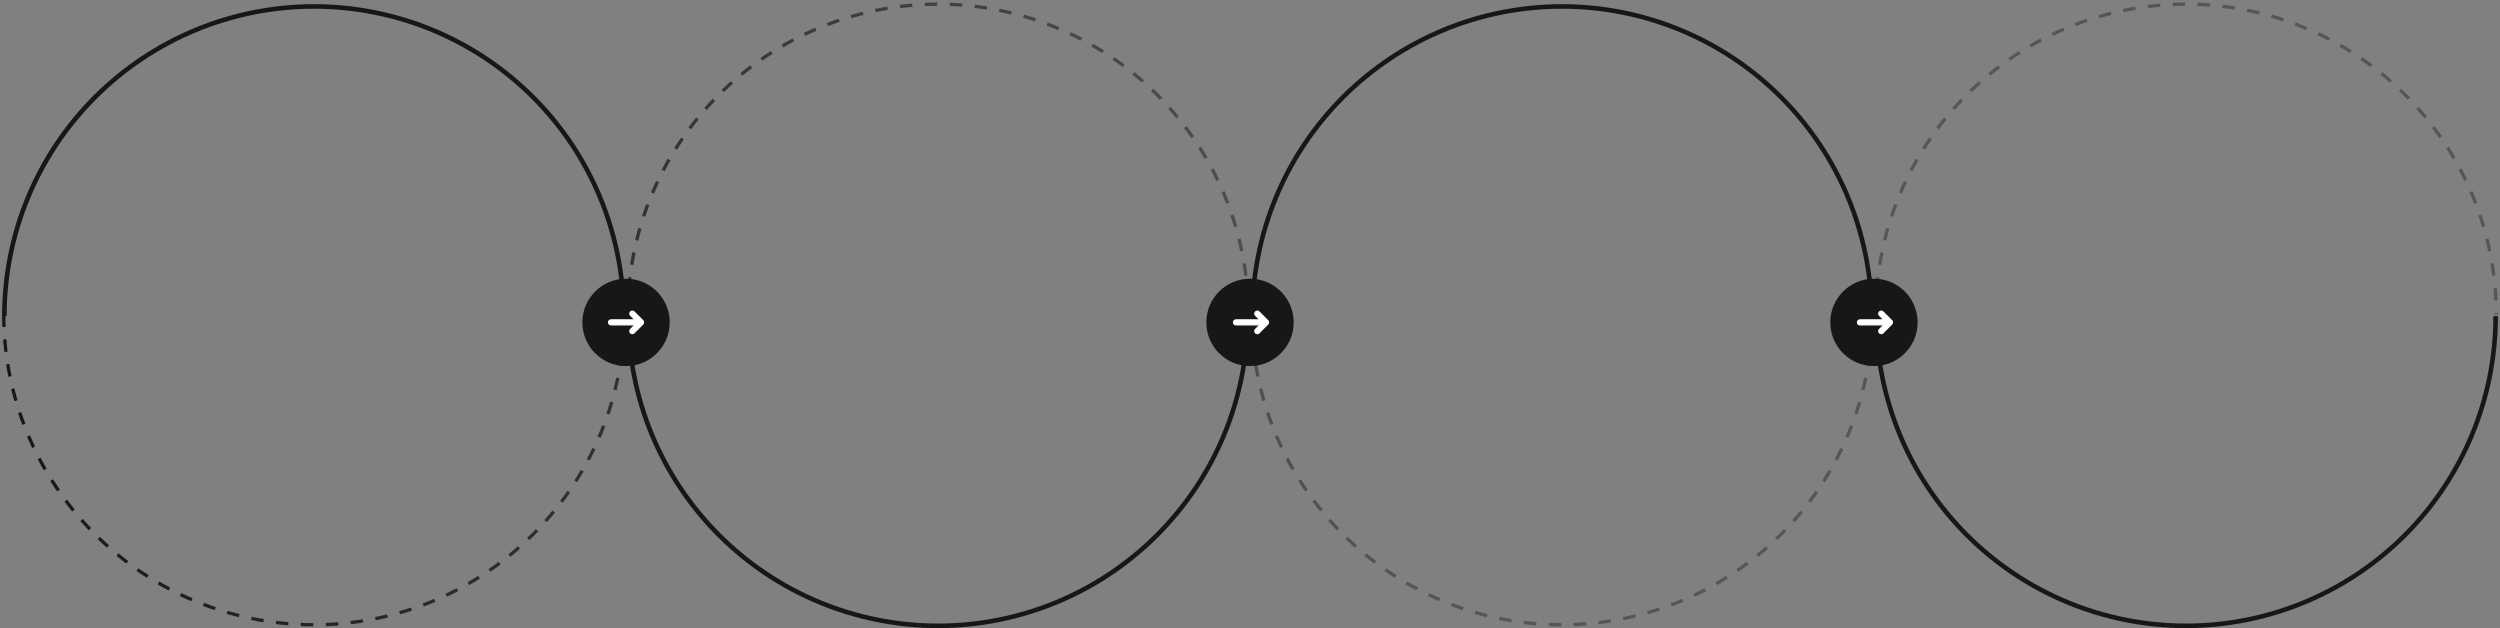 <svg width="1202" height="302" viewBox="0 0 1202 302" fill="none" xmlns="http://www.w3.org/2000/svg">
<rect x="0" y="0" width="1202" height="302" fill="#808080" stroke="none"/>
<path d="M1.8 151.2C1.8 190.77 17.519 228.72 45.499 256.7C73.48 284.681 111.43 300.4 151 300.4C190.57 300.4 228.52 284.681 256.5 256.7C284.481 228.72 300.2 190.77 300.2 151.2M301.8 151.2C301.8 111.63 317.519 73.68 345.499 45.7C373.48 17.719 411.43 2 451 2C490.57 2 528.52 17.719 556.5 45.7C584.481 73.68 600.2 111.63 600.2 151.2M601.8 151.2C601.8 190.77 617.519 228.72 645.5 256.7C673.48 284.681 711.43 300.4 751 300.4C790.57 300.4 828.52 284.681 856.5 256.7C884.481 228.72 900.2 190.77 900.2 151.2M901.8 151.2C901.8 111.63 917.519 73.68 945.5 45.7C973.48 17.719 1011.43 2 1051 2C1090.57 2 1128.52 17.719 1156.5 45.7C1184.48 73.68 1200.2 111.63 1200.2 151.2" stroke="url(#paint0_linear_478_910)" stroke-width="1.6" stroke-dasharray="6 6"/>
<path d="M2.1 152C2.1 112.509 17.788 74.636 45.712 46.712C73.636 18.788 111.509 3.1 151 3.1C190.491 3.1 228.364 18.788 256.288 46.712C284.212 74.636 299.9 112.509 299.9 152" stroke="#171717" stroke-width="2.2"/>
<path d="M302.1 152C302.1 191.491 317.788 229.364 345.712 257.288C373.636 285.212 411.509 300.9 451 300.9C490.491 300.9 528.364 285.212 556.288 257.288C584.212 229.364 599.9 191.491 599.9 152" stroke="#171717" stroke-width="2.2"/>
<path d="M602.1 152C602.1 112.509 617.788 74.636 645.712 46.712C673.636 18.788 711.509 3.1 751 3.1C790.491 3.1 828.364 18.788 856.288 46.712C884.212 74.636 899.9 112.509 899.9 152" stroke="#171717" stroke-width="2.2"/>
<path d="M902.1 152C902.1 191.491 917.788 229.364 945.712 257.288C973.636 285.212 1011.51 300.9 1051 300.9C1090.49 300.9 1128.36 285.212 1156.29 257.288C1184.21 229.364 1199.9 191.491 1199.9 152" stroke="#171717" stroke-width="2.2"/>
<circle cx="301" cy="155" r="21" fill="#171717"/>
<path d="M309.066 154.156L309.066 154.156L304.86 149.95C304.635 149.725 304.334 149.6 304.016 149.6C303.698 149.6 303.397 149.725 303.172 149.95C302.947 150.175 302.822 150.476 302.822 150.794L302.822 150.794C302.822 151.112 302.947 151.413 303.172 151.638L303.172 151.638L305.341 153.807L293.777 153.807C293.119 153.807 292.584 154.342 292.584 155L292.584 155C292.584 155.318 292.709 155.619 292.934 155.844C293.159 156.069 293.459 156.193 293.777 156.193L305.341 156.193L303.172 158.362C302.947 158.587 302.822 158.888 302.822 159.206C302.822 159.524 302.947 159.825 303.172 160.05L303.172 160.05C303.637 160.515 304.394 160.515 304.86 160.05L309.066 155.844C309.531 155.378 309.531 154.622 309.066 154.156Z" fill="white" stroke="white" stroke-width="0.6"/>
<circle cx="601" cy="155" r="21" fill="#171717"/>
<path d="M609.551 154.156L609.551 154.156L605.345 149.95C605.12 149.725 604.819 149.6 604.501 149.6C604.183 149.6 603.882 149.725 603.657 149.95C603.432 150.175 603.308 150.476 603.308 150.794L603.308 150.794C603.308 151.112 603.432 151.413 603.657 151.638L603.657 151.638L605.826 153.807L594.263 153.807C593.605 153.807 593.069 154.342 593.069 155L593.069 155C593.07 155.318 593.194 155.619 593.419 155.844C593.644 156.069 593.945 156.193 594.263 156.193L605.826 156.193L603.657 158.362C603.432 158.587 603.308 158.888 603.308 159.206C603.308 159.524 603.432 159.825 603.657 160.05L603.657 160.05C604.123 160.515 604.879 160.515 605.345 160.05L609.551 155.844C610.017 155.378 610.017 154.622 609.551 154.156Z" fill="white" stroke="white" stroke-width="0.6"/>
<circle cx="901" cy="155" r="21" fill="#171717"/>
<path d="M909.551 154.156L909.551 154.156L905.345 149.95C905.12 149.725 904.819 149.6 904.501 149.6C904.183 149.6 903.882 149.725 903.657 149.95C903.432 150.175 903.308 150.476 903.308 150.794L903.308 150.794C903.308 151.112 903.432 151.413 903.657 151.638L903.657 151.638L905.826 153.807L894.263 153.807C893.605 153.807 893.069 154.342 893.069 155L893.069 155C893.07 155.318 893.194 155.619 893.419 155.844C893.644 156.069 893.945 156.193 894.263 156.193L905.826 156.193L903.657 158.362C903.432 158.587 903.308 158.888 903.308 159.206C903.308 159.524 903.432 159.825 903.657 160.05L903.657 160.05C904.123 160.515 904.879 160.515 905.345 160.05L909.551 155.844C910.017 155.378 910.017 154.622 909.551 154.156Z" fill="white" stroke="white" stroke-width="0.6"/>
<defs>
<linearGradient id="paint0_linear_478_910" x1="2" y1="151.2" x2="682" y2="151" gradientUnits="userSpaceOnUse">
<stop stop-color="#171717"/>
<stop offset="1" stop-color="#171717" stop-opacity="0.4"/>
</linearGradient>
</defs>
</svg>
